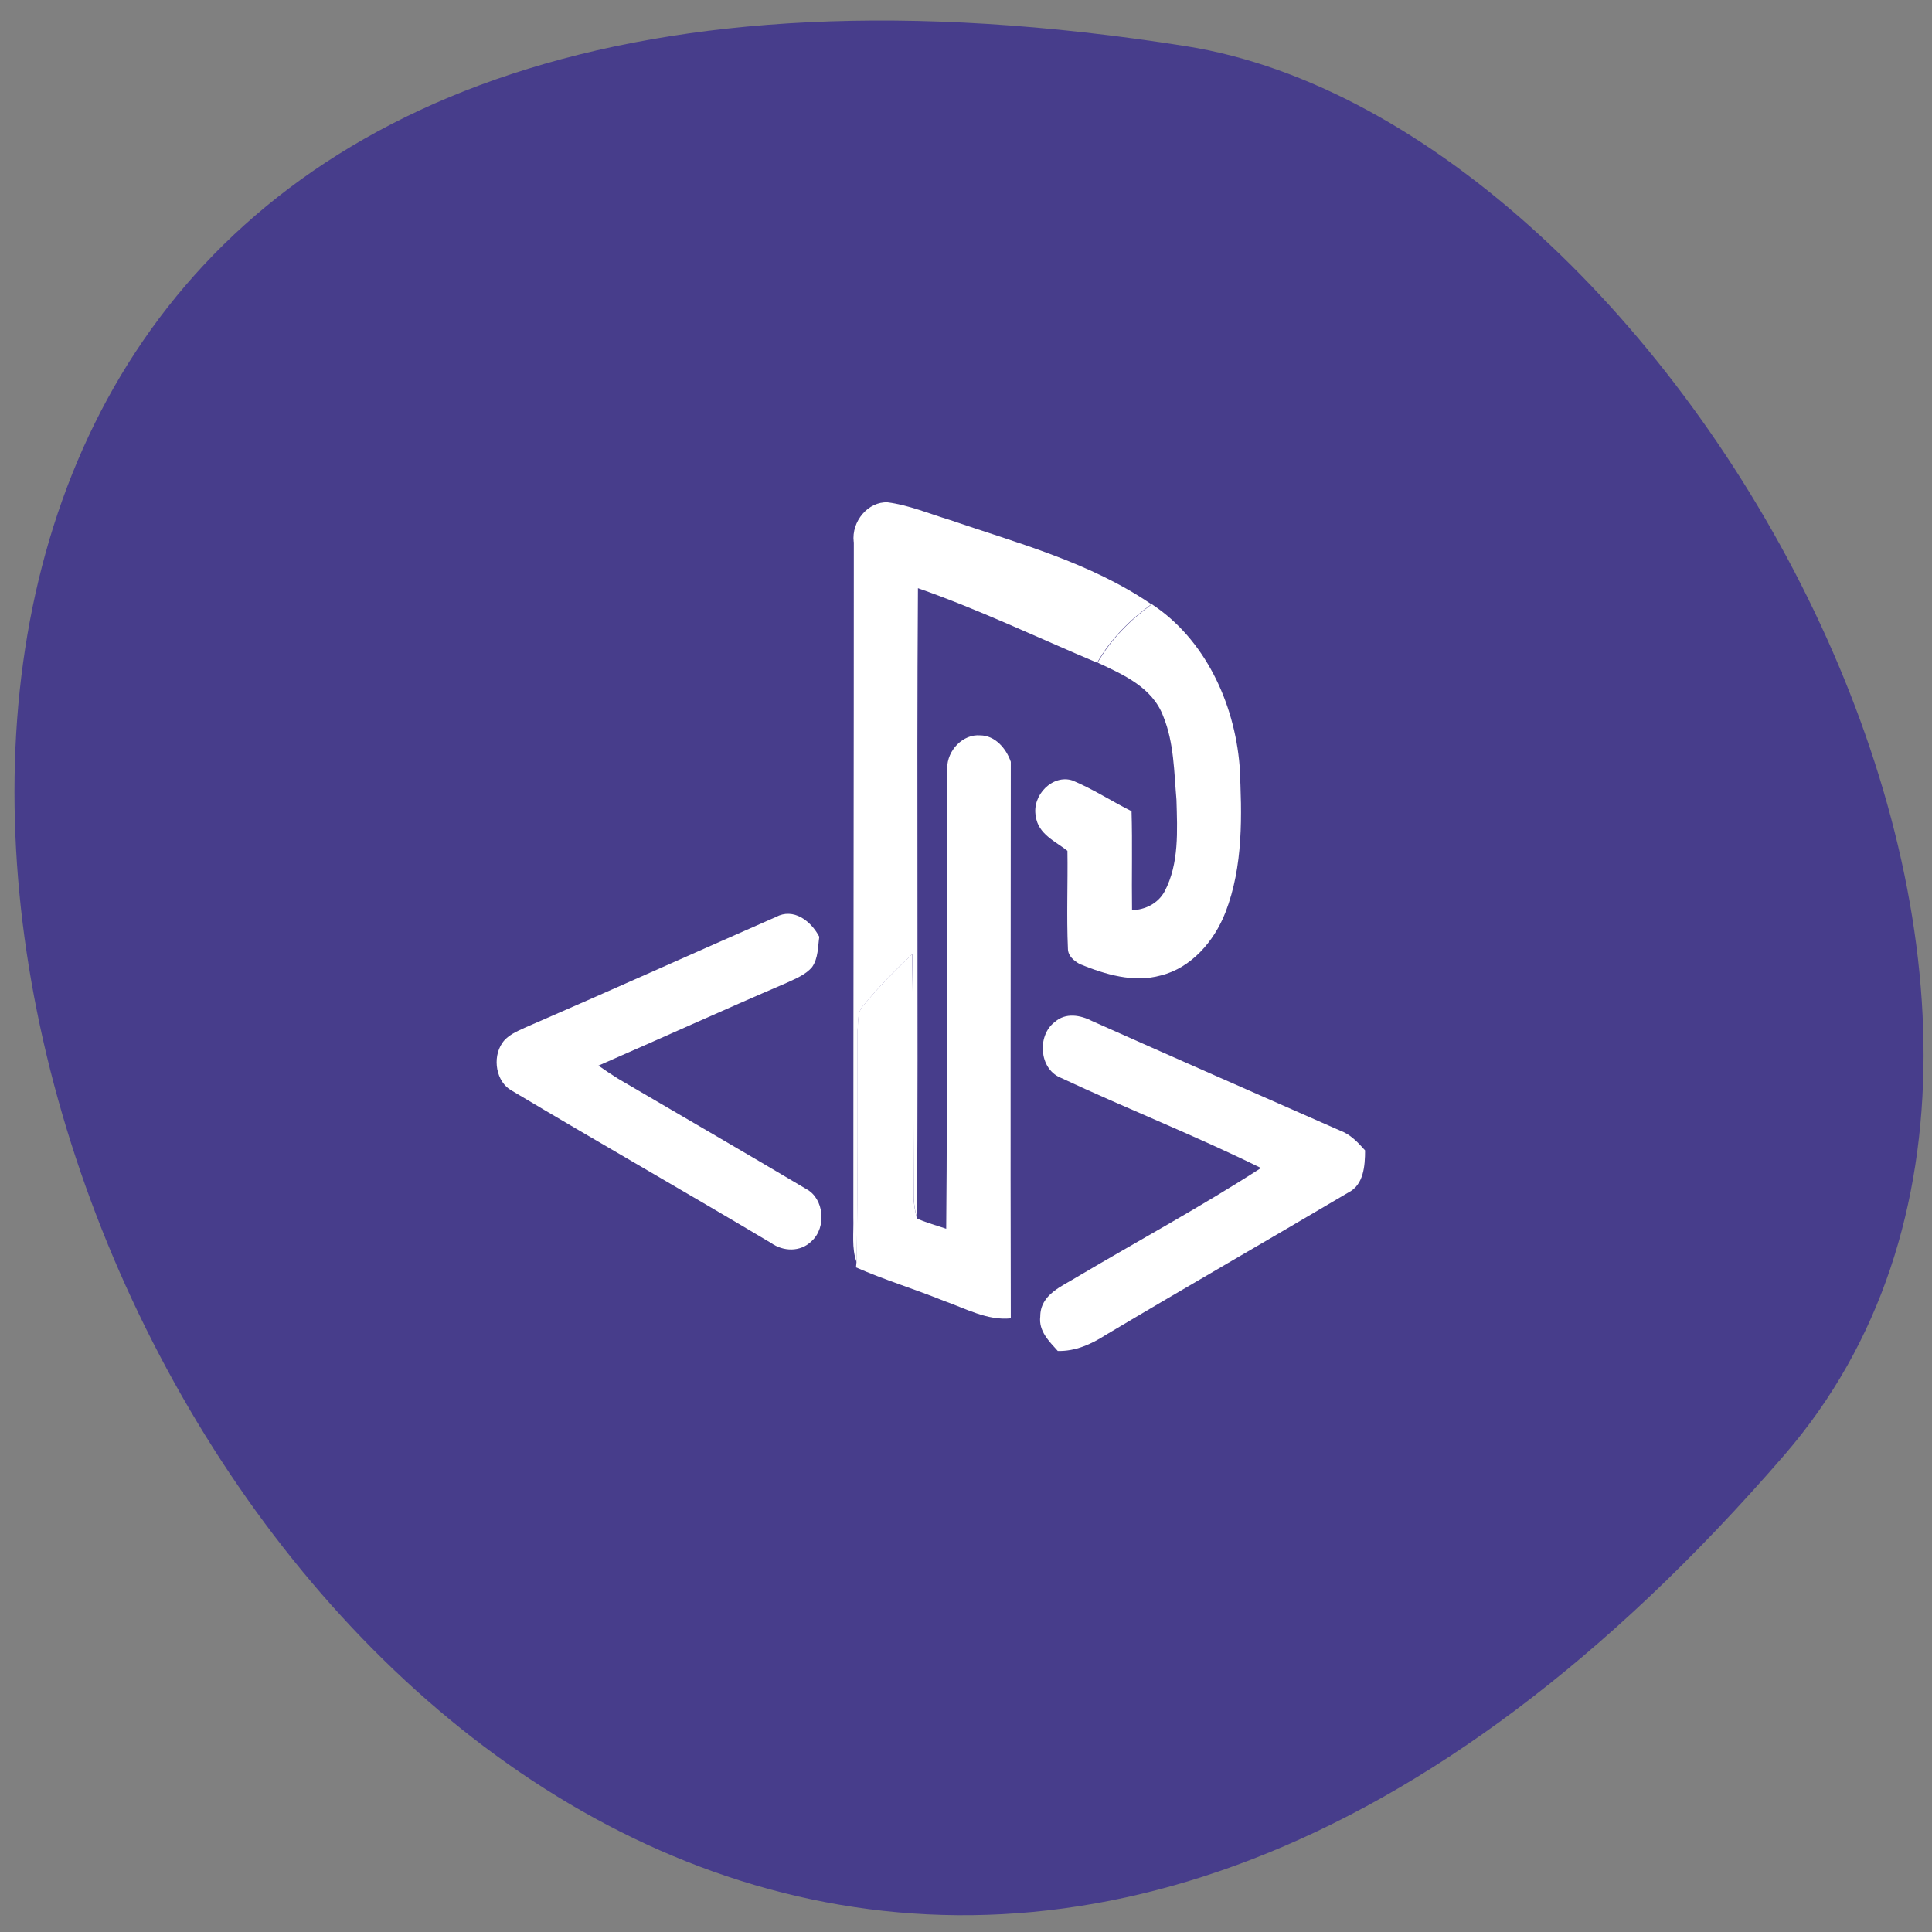 <svg xmlns="http://www.w3.org/2000/svg" viewBox="0 0 16 16"><rect x="0" y="0" width="16" height="16" fill="#808080" stroke="none"/><path d="m 14.777 12.05 c -11.945 13.813 -23.43 -14.586 -4.957 -11.668 c 4.051 0.641 8.176 7.949 4.957 11.668" fill="#473d8b"/><g fill="#fff"><path d="m 7.07 4.488 c -0.02 -0.172 0.121 -0.336 0.281 -0.328 c 0.176 0.023 0.344 0.094 0.512 0.145 c 0.57 0.195 1.164 0.352 1.672 0.699 c -0.176 0.129 -0.336 0.285 -0.449 0.484 c -0.492 -0.207 -0.98 -0.441 -1.484 -0.617 c -0.012 1.738 0.004 3.48 -0.008 5.219 c -0.016 -0.059 -0.027 -0.121 -0.027 -0.188 c -0.004 -0.664 0 -1.332 -0.012 -2 c -0.141 0.133 -0.277 0.27 -0.402 0.422 c -0.055 0.055 -0.043 0.137 -0.051 0.211 c 0 0.641 0.004 1.281 -0.008 1.918 c -0.043 -0.117 -0.023 -0.246 -0.027 -0.371 c 0 -1.863 0.004 -3.73 0.004 -5.594"/><path d="m 9.09 5.488 c 0.113 -0.199 0.273 -0.355 0.449 -0.484 c 0.434 0.285 0.684 0.809 0.727 1.34 c 0.02 0.406 0.031 0.828 -0.117 1.211 c -0.094 0.242 -0.285 0.461 -0.535 0.523 c -0.227 0.063 -0.461 -0.008 -0.672 -0.094 c -0.047 -0.027 -0.098 -0.066 -0.098 -0.129 c -0.012 -0.27 0 -0.539 -0.004 -0.809 c -0.098 -0.078 -0.242 -0.137 -0.262 -0.285 c -0.035 -0.176 0.141 -0.352 0.305 -0.297 c 0.168 0.07 0.324 0.172 0.488 0.254 c 0.008 0.273 0 0.547 0.004 0.82 c 0.109 -0.004 0.215 -0.055 0.27 -0.156 c 0.121 -0.23 0.105 -0.504 0.098 -0.758 c -0.02 -0.23 -0.02 -0.473 -0.109 -0.691 c -0.09 -0.242 -0.336 -0.348 -0.543 -0.445"/><path d="m 7.844 6.363 c 0 -0.152 0.133 -0.285 0.273 -0.273 c 0.121 0 0.215 0.105 0.254 0.219 c 0 1.535 -0.004 3.074 0 4.609 c -0.195 0.02 -0.375 -0.082 -0.555 -0.145 c -0.242 -0.098 -0.488 -0.172 -0.727 -0.277 l 0.004 -0.043 c 0.012 -0.637 0.008 -1.277 0.008 -1.918 c 0.008 -0.074 -0.004 -0.156 0.051 -0.211 c 0.125 -0.152 0.262 -0.289 0.402 -0.422 c 0.012 0.668 0.008 1.336 0.012 2 c 0 0.066 0.012 0.129 0.027 0.188 c 0.023 0.012 0.074 0.031 0.098 0.039 c 0.047 0.016 0.098 0.031 0.145 0.047 c 0.012 -1.27 0 -2.543 0.008 -3.813"/><path d="m 6.426 7.594 c 0.145 -0.078 0.289 0.031 0.359 0.164 c -0.012 0.082 -0.008 0.176 -0.059 0.25 c -0.055 0.066 -0.141 0.098 -0.215 0.133 c -0.52 0.223 -1.035 0.457 -1.555 0.684 c 0.055 0.039 0.109 0.074 0.164 0.109 c 0.52 0.305 1.039 0.605 1.559 0.914 c 0.145 0.078 0.168 0.316 0.043 0.43 c -0.094 0.094 -0.238 0.086 -0.336 0.016 c -0.715 -0.426 -1.434 -0.836 -2.148 -1.262 c -0.129 -0.07 -0.164 -0.27 -0.078 -0.395 c 0.043 -0.063 0.117 -0.094 0.184 -0.125 c 0.695 -0.301 1.387 -0.613 2.082 -0.918"/><path d="m 8.734 8.465 c 0.09 -0.082 0.215 -0.059 0.313 -0.008 c 0.684 0.305 1.367 0.605 2.051 0.906 c 0.086 0.031 0.148 0.098 0.207 0.164 c 0 0.129 -0.012 0.285 -0.137 0.348 c -0.668 0.395 -1.34 0.781 -2.01 1.18 c -0.121 0.078 -0.254 0.137 -0.398 0.133 c -0.07 -0.078 -0.16 -0.164 -0.145 -0.285 c 0 -0.184 0.18 -0.25 0.305 -0.328 c 0.508 -0.301 1.027 -0.582 1.523 -0.902 c -0.547 -0.27 -1.113 -0.492 -1.664 -0.75 c -0.172 -0.074 -0.191 -0.344 -0.047 -0.457"/></g></svg>